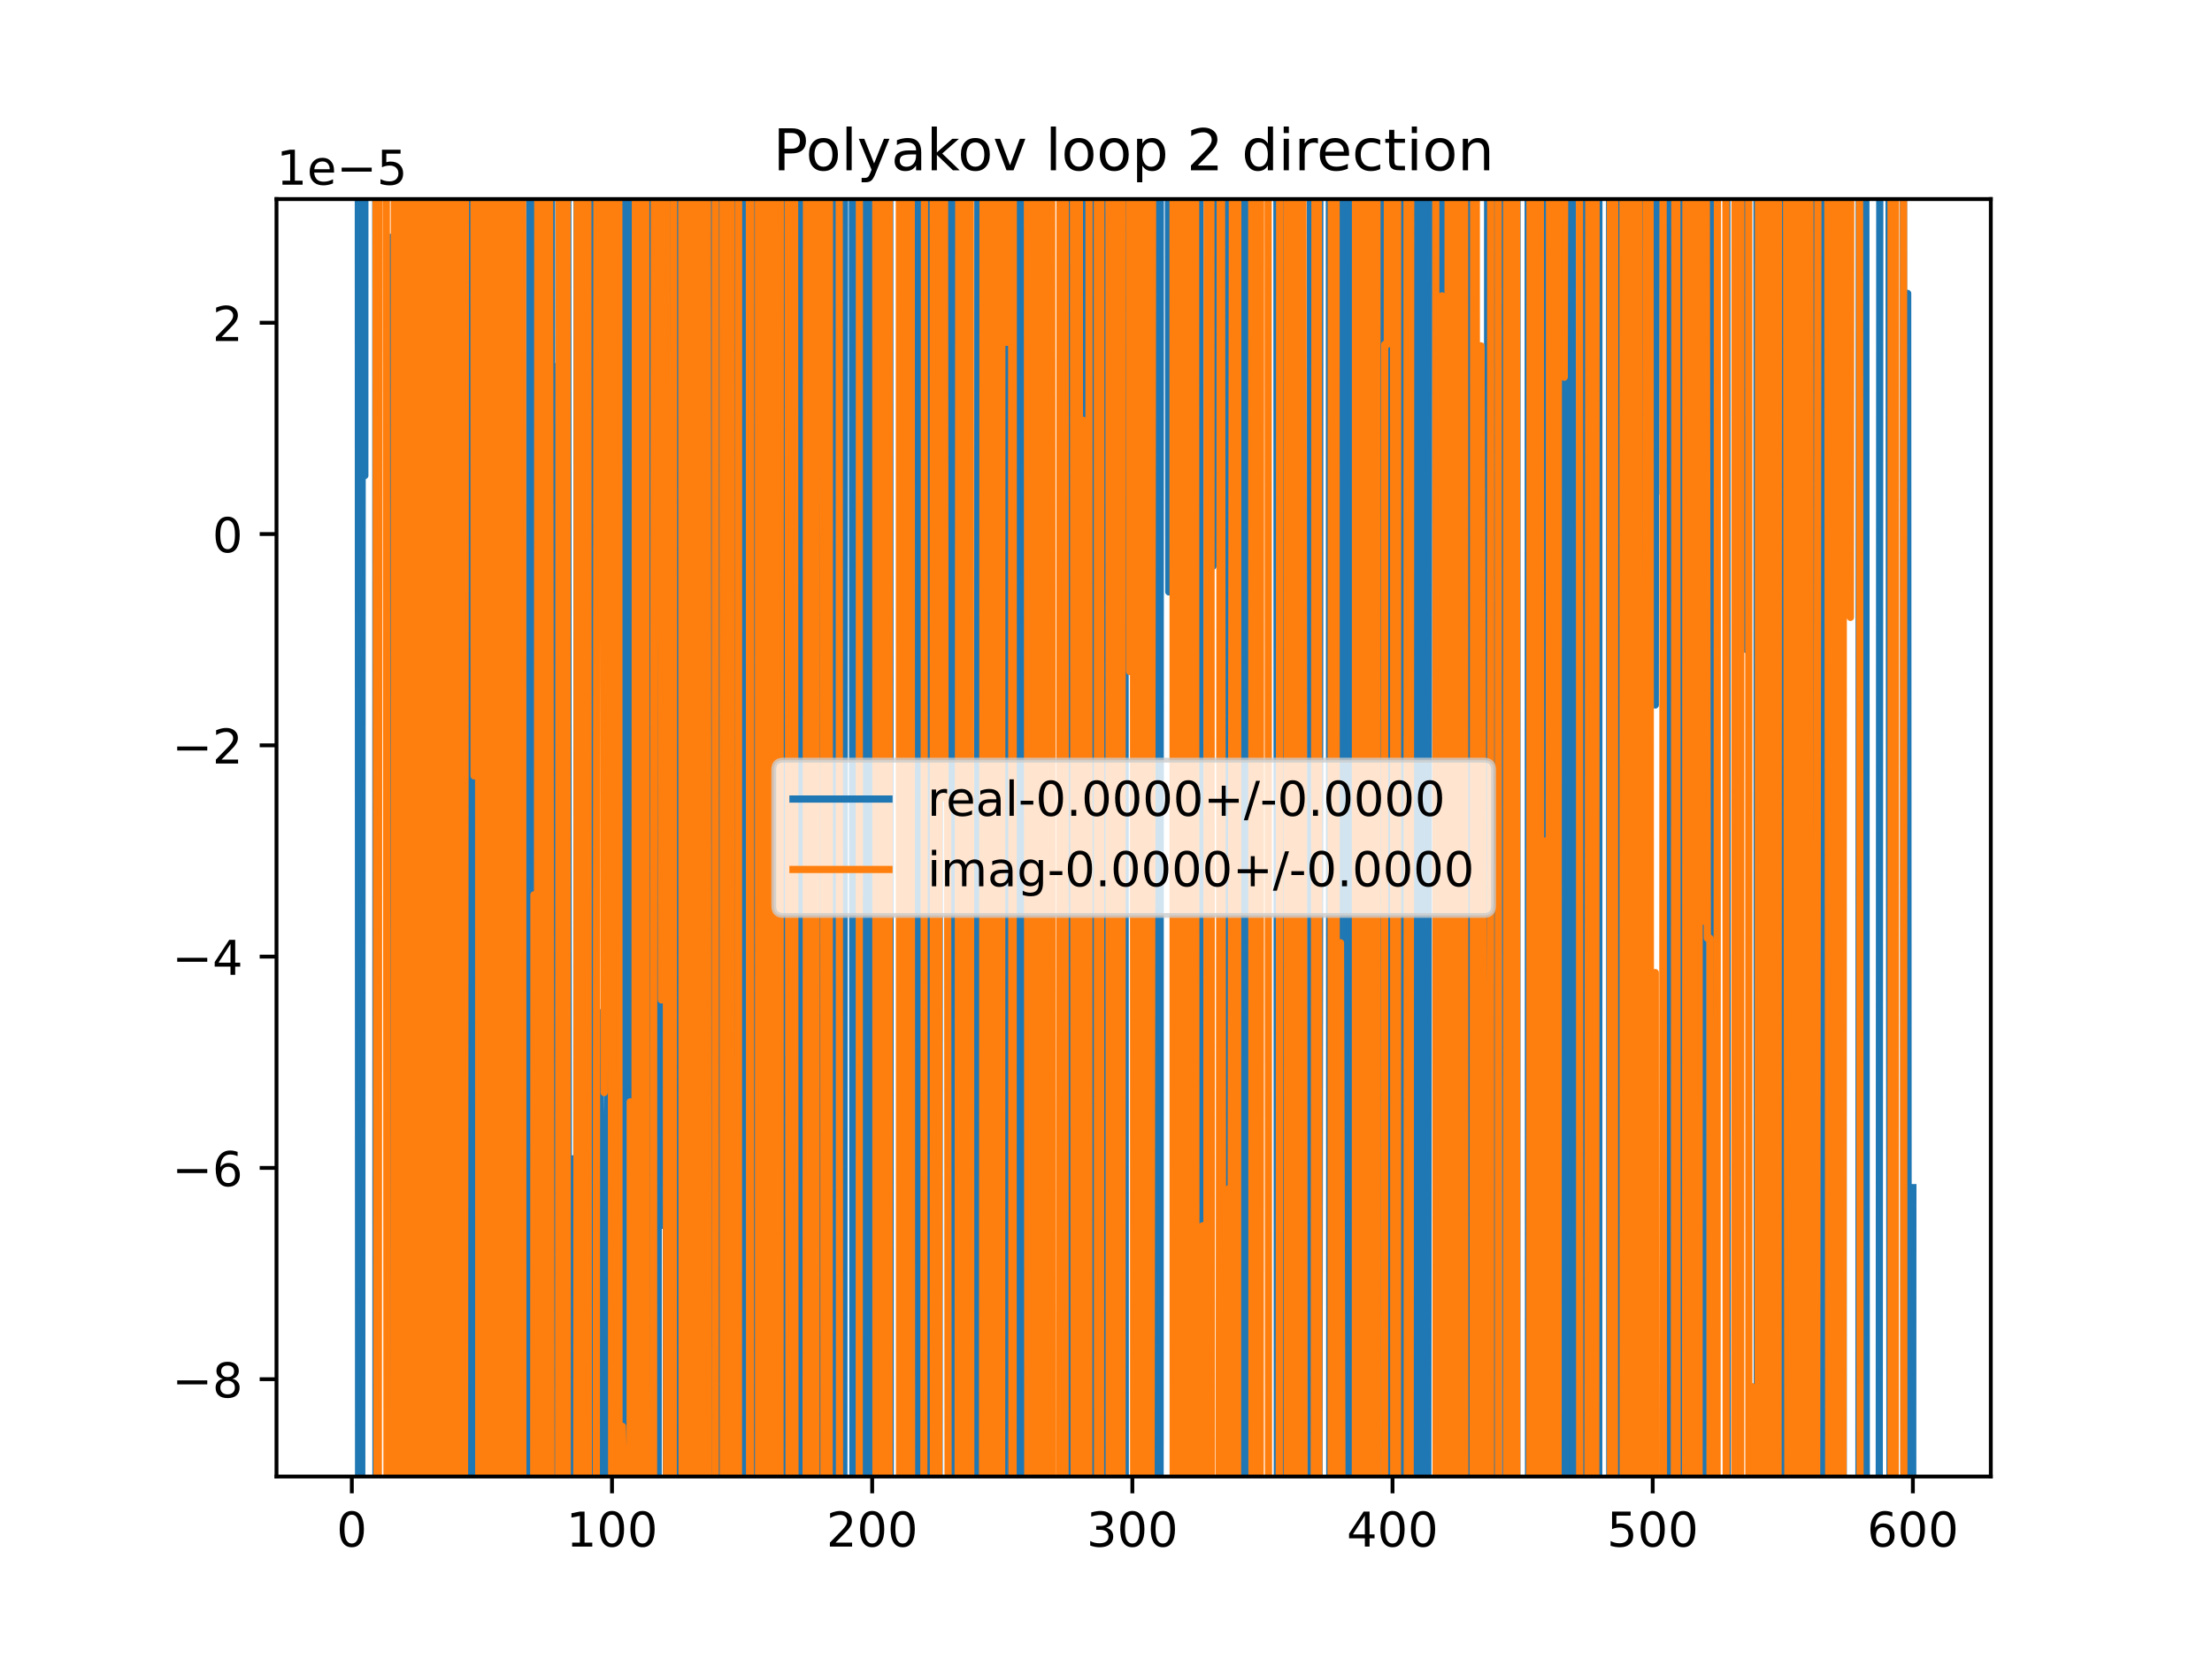 <?xml version="1.0" encoding="utf-8" standalone="no"?>
<!DOCTYPE svg PUBLIC "-//W3C//DTD SVG 1.1//EN"
  "http://www.w3.org/Graphics/SVG/1.1/DTD/svg11.dtd">
<!-- Created with matplotlib (https://matplotlib.org/) -->
<svg height="345.6pt" version="1.1" viewBox="0 0 460.8 345.6" width="460.8pt" xmlns="http://www.w3.org/2000/svg" xmlns:xlink="http://www.w3.org/1999/xlink">
 <defs>
  <style type="text/css">
*{stroke-linecap:butt;stroke-linejoin:round;}
  </style>
 </defs>
 <g id="figure_1">
  <g id="patch_1">
   <path d="M 0 345.6 
L 460.8 345.6 
L 460.8 0 
L 0 0 
z
" style="fill:#ffffff;"/>
  </g>
  <g id="axes_1">
   <g id="patch_2">
    <path d="M 57.6 307.584 
L 414.72 307.584 
L 414.72 41.472 
L 57.6 41.472 
z
" style="fill:#ffffff;"/>
   </g>
   <g id="matplotlib.axis_1">
    <g id="xtick_1">
     <g id="line2d_1">
      <defs>
       <path d="M 0 0 
L 0 3.5 
" id="m02cf23824d" style="stroke:#000000;stroke-width:0.8;"/>
      </defs>
      <g>
       <use style="stroke:#000000;stroke-width:0.8;" x="73.291" xlink:href="#m02cf23824d" y="307.584"/>
      </g>
     </g>
     <g id="text_1">
      <!-- 0 -->
      <defs>
       <path d="M 31.781 66.406 
Q 24.172 66.406 20.328 58.906 
Q 16.5 51.422 16.5 36.375 
Q 16.5 21.391 20.328 13.891 
Q 24.172 6.391 31.781 6.391 
Q 39.453 6.391 43.281 13.891 
Q 47.125 21.391 47.125 36.375 
Q 47.125 51.422 43.281 58.906 
Q 39.453 66.406 31.781 66.406 
z
M 31.781 74.219 
Q 44.047 74.219 50.516 64.516 
Q 56.984 54.828 56.984 36.375 
Q 56.984 17.969 50.516 8.266 
Q 44.047 -1.422 31.781 -1.422 
Q 19.531 -1.422 13.062 8.266 
Q 6.594 17.969 6.594 36.375 
Q 6.594 54.828 13.062 64.516 
Q 19.531 74.219 31.781 74.219 
z
" id="DejaVuSans-48"/>
      </defs>
      <g transform="translate(70.109 322.182)scale(0.1 -0.1)">
       <use xlink:href="#DejaVuSans-48"/>
      </g>
     </g>
    </g>
    <g id="xtick_2">
     <g id="line2d_2">
      <g>
       <use style="stroke:#000000;stroke-width:0.8;" x="127.49" xlink:href="#m02cf23824d" y="307.584"/>
      </g>
     </g>
     <g id="text_2">
      <!-- 100 -->
      <defs>
       <path d="M 12.406 8.297 
L 28.516 8.297 
L 28.516 63.922 
L 10.984 60.406 
L 10.984 69.391 
L 28.422 72.906 
L 38.281 72.906 
L 38.281 8.297 
L 54.391 8.297 
L 54.391 0 
L 12.406 0 
z
" id="DejaVuSans-49"/>
      </defs>
      <g transform="translate(117.946 322.182)scale(0.1 -0.1)">
       <use xlink:href="#DejaVuSans-49"/>
       <use x="63.623" xlink:href="#DejaVuSans-48"/>
       <use x="127.246" xlink:href="#DejaVuSans-48"/>
      </g>
     </g>
    </g>
    <g id="xtick_3">
     <g id="line2d_3">
      <g>
       <use style="stroke:#000000;stroke-width:0.8;" x="181.69" xlink:href="#m02cf23824d" y="307.584"/>
      </g>
     </g>
     <g id="text_3">
      <!-- 200 -->
      <defs>
       <path d="M 19.188 8.297 
L 53.609 8.297 
L 53.609 0 
L 7.328 0 
L 7.328 8.297 
Q 12.938 14.109 22.625 23.891 
Q 32.328 33.688 34.812 36.531 
Q 39.547 41.844 41.422 45.531 
Q 43.312 49.219 43.312 52.781 
Q 43.312 58.594 39.234 62.25 
Q 35.156 65.922 28.609 65.922 
Q 23.969 65.922 18.812 64.312 
Q 13.672 62.703 7.812 59.422 
L 7.812 69.391 
Q 13.766 71.781 18.938 73 
Q 24.125 74.219 28.422 74.219 
Q 39.75 74.219 46.484 68.547 
Q 53.219 62.891 53.219 53.422 
Q 53.219 48.922 51.531 44.891 
Q 49.859 40.875 45.406 35.406 
Q 44.188 33.984 37.641 27.219 
Q 31.109 20.453 19.188 8.297 
z
" id="DejaVuSans-50"/>
      </defs>
      <g transform="translate(172.146 322.182)scale(0.1 -0.1)">
       <use xlink:href="#DejaVuSans-50"/>
       <use x="63.623" xlink:href="#DejaVuSans-48"/>
       <use x="127.246" xlink:href="#DejaVuSans-48"/>
      </g>
     </g>
    </g>
    <g id="xtick_4">
     <g id="line2d_4">
      <g>
       <use style="stroke:#000000;stroke-width:0.8;" x="235.889" xlink:href="#m02cf23824d" y="307.584"/>
      </g>
     </g>
     <g id="text_4">
      <!-- 300 -->
      <defs>
       <path d="M 40.578 39.312 
Q 47.656 37.797 51.625 33 
Q 55.609 28.219 55.609 21.188 
Q 55.609 10.406 48.188 4.484 
Q 40.766 -1.422 27.094 -1.422 
Q 22.516 -1.422 17.656 -0.516 
Q 12.797 0.391 7.625 2.203 
L 7.625 11.719 
Q 11.719 9.328 16.594 8.109 
Q 21.484 6.891 26.812 6.891 
Q 36.078 6.891 40.938 10.547 
Q 45.797 14.203 45.797 21.188 
Q 45.797 27.641 41.281 31.266 
Q 36.766 34.906 28.719 34.906 
L 20.219 34.906 
L 20.219 43.016 
L 29.109 43.016 
Q 36.375 43.016 40.234 45.922 
Q 44.094 48.828 44.094 54.297 
Q 44.094 59.906 40.109 62.906 
Q 36.141 65.922 28.719 65.922 
Q 24.656 65.922 20.016 65.031 
Q 15.375 64.156 9.812 62.312 
L 9.812 71.094 
Q 15.438 72.656 20.344 73.438 
Q 25.25 74.219 29.594 74.219 
Q 40.828 74.219 47.359 69.109 
Q 53.906 64.016 53.906 55.328 
Q 53.906 49.266 50.438 45.094 
Q 46.969 40.922 40.578 39.312 
z
" id="DejaVuSans-51"/>
      </defs>
      <g transform="translate(226.345 322.182)scale(0.1 -0.1)">
       <use xlink:href="#DejaVuSans-51"/>
       <use x="63.623" xlink:href="#DejaVuSans-48"/>
       <use x="127.246" xlink:href="#DejaVuSans-48"/>
      </g>
     </g>
    </g>
    <g id="xtick_5">
     <g id="line2d_5">
      <g>
       <use style="stroke:#000000;stroke-width:0.8;" x="290.088" xlink:href="#m02cf23824d" y="307.584"/>
      </g>
     </g>
     <g id="text_5">
      <!-- 400 -->
      <defs>
       <path d="M 37.797 64.312 
L 12.891 25.391 
L 37.797 25.391 
z
M 35.203 72.906 
L 47.609 72.906 
L 47.609 25.391 
L 58.016 25.391 
L 58.016 17.188 
L 47.609 17.188 
L 47.609 0 
L 37.797 0 
L 37.797 17.188 
L 4.891 17.188 
L 4.891 26.703 
z
" id="DejaVuSans-52"/>
      </defs>
      <g transform="translate(280.545 322.182)scale(0.1 -0.1)">
       <use xlink:href="#DejaVuSans-52"/>
       <use x="63.623" xlink:href="#DejaVuSans-48"/>
       <use x="127.246" xlink:href="#DejaVuSans-48"/>
      </g>
     </g>
    </g>
    <g id="xtick_6">
     <g id="line2d_6">
      <g>
       <use style="stroke:#000000;stroke-width:0.8;" x="344.288" xlink:href="#m02cf23824d" y="307.584"/>
      </g>
     </g>
     <g id="text_6">
      <!-- 500 -->
      <defs>
       <path d="M 10.797 72.906 
L 49.516 72.906 
L 49.516 64.594 
L 19.828 64.594 
L 19.828 46.734 
Q 21.969 47.469 24.109 47.828 
Q 26.266 48.188 28.422 48.188 
Q 40.625 48.188 47.75 41.5 
Q 54.891 34.812 54.891 23.391 
Q 54.891 11.625 47.562 5.094 
Q 40.234 -1.422 26.906 -1.422 
Q 22.312 -1.422 17.547 -0.641 
Q 12.797 0.141 7.719 1.703 
L 7.719 11.625 
Q 12.109 9.234 16.797 8.062 
Q 21.484 6.891 26.703 6.891 
Q 35.156 6.891 40.078 11.328 
Q 45.016 15.766 45.016 23.391 
Q 45.016 31 40.078 35.438 
Q 35.156 39.891 26.703 39.891 
Q 22.75 39.891 18.812 39.016 
Q 14.891 38.141 10.797 36.281 
z
" id="DejaVuSans-53"/>
      </defs>
      <g transform="translate(334.744 322.182)scale(0.1 -0.1)">
       <use xlink:href="#DejaVuSans-53"/>
       <use x="63.623" xlink:href="#DejaVuSans-48"/>
       <use x="127.246" xlink:href="#DejaVuSans-48"/>
      </g>
     </g>
    </g>
    <g id="xtick_7">
     <g id="line2d_7">
      <g>
       <use style="stroke:#000000;stroke-width:0.8;" x="398.487" xlink:href="#m02cf23824d" y="307.584"/>
      </g>
     </g>
     <g id="text_7">
      <!-- 600 -->
      <defs>
       <path d="M 33.016 40.375 
Q 26.375 40.375 22.484 35.828 
Q 18.609 31.297 18.609 23.391 
Q 18.609 15.531 22.484 10.953 
Q 26.375 6.391 33.016 6.391 
Q 39.656 6.391 43.531 10.953 
Q 47.406 15.531 47.406 23.391 
Q 47.406 31.297 43.531 35.828 
Q 39.656 40.375 33.016 40.375 
z
M 52.594 71.297 
L 52.594 62.312 
Q 48.875 64.062 45.094 64.984 
Q 41.312 65.922 37.594 65.922 
Q 27.828 65.922 22.672 59.328 
Q 17.531 52.734 16.797 39.406 
Q 19.672 43.656 24.016 45.922 
Q 28.375 48.188 33.594 48.188 
Q 44.578 48.188 50.953 41.516 
Q 57.328 34.859 57.328 23.391 
Q 57.328 12.156 50.688 5.359 
Q 44.047 -1.422 33.016 -1.422 
Q 20.359 -1.422 13.672 8.266 
Q 6.984 17.969 6.984 36.375 
Q 6.984 53.656 15.188 63.938 
Q 23.391 74.219 37.203 74.219 
Q 40.922 74.219 44.703 73.484 
Q 48.484 72.75 52.594 71.297 
z
" id="DejaVuSans-54"/>
      </defs>
      <g transform="translate(388.944 322.182)scale(0.1 -0.1)">
       <use xlink:href="#DejaVuSans-54"/>
       <use x="63.623" xlink:href="#DejaVuSans-48"/>
       <use x="127.246" xlink:href="#DejaVuSans-48"/>
      </g>
     </g>
    </g>
   </g>
   <g id="matplotlib.axis_2">
    <g id="ytick_1">
     <g id="line2d_8">
      <defs>
       <path d="M 0 0 
L -3.5 0 
" id="m14f41c51ac" style="stroke:#000000;stroke-width:0.8;"/>
      </defs>
      <g>
       <use style="stroke:#000000;stroke-width:0.8;" x="57.6" xlink:href="#m14f41c51ac" y="287.308"/>
      </g>
     </g>
     <g id="text_8">
      <!-- −8 -->
      <defs>
       <path d="M 10.594 35.5 
L 73.188 35.5 
L 73.188 27.203 
L 10.594 27.203 
z
" id="DejaVuSans-8722"/>
       <path d="M 31.781 34.625 
Q 24.75 34.625 20.719 30.859 
Q 16.703 27.094 16.703 20.516 
Q 16.703 13.922 20.719 10.156 
Q 24.75 6.391 31.781 6.391 
Q 38.812 6.391 42.859 10.172 
Q 46.922 13.969 46.922 20.516 
Q 46.922 27.094 42.891 30.859 
Q 38.875 34.625 31.781 34.625 
z
M 21.922 38.812 
Q 15.578 40.375 12.031 44.719 
Q 8.5 49.078 8.5 55.328 
Q 8.5 64.062 14.719 69.141 
Q 20.953 74.219 31.781 74.219 
Q 42.672 74.219 48.875 69.141 
Q 55.078 64.062 55.078 55.328 
Q 55.078 49.078 51.531 44.719 
Q 48 40.375 41.703 38.812 
Q 48.828 37.156 52.797 32.312 
Q 56.781 27.484 56.781 20.516 
Q 56.781 9.906 50.312 4.234 
Q 43.844 -1.422 31.781 -1.422 
Q 19.734 -1.422 13.25 4.234 
Q 6.781 9.906 6.781 20.516 
Q 6.781 27.484 10.781 32.312 
Q 14.797 37.156 21.922 38.812 
z
M 18.312 54.391 
Q 18.312 48.734 21.844 45.562 
Q 25.391 42.391 31.781 42.391 
Q 38.141 42.391 41.719 45.562 
Q 45.312 48.734 45.312 54.391 
Q 45.312 60.062 41.719 63.234 
Q 38.141 66.406 31.781 66.406 
Q 25.391 66.406 21.844 63.234 
Q 18.312 60.062 18.312 54.391 
z
" id="DejaVuSans-56"/>
      </defs>
      <g transform="translate(35.858 291.107)scale(0.1 -0.1)">
       <use xlink:href="#DejaVuSans-8722"/>
       <use x="83.789" xlink:href="#DejaVuSans-56"/>
      </g>
     </g>
    </g>
    <g id="ytick_2">
     <g id="line2d_9">
      <g>
       <use style="stroke:#000000;stroke-width:0.8;" x="57.6" xlink:href="#m14f41c51ac" y="243.293"/>
      </g>
     </g>
     <g id="text_9">
      <!-- −6 -->
      <g transform="translate(35.858 247.092)scale(0.1 -0.1)">
       <use xlink:href="#DejaVuSans-8722"/>
       <use x="83.789" xlink:href="#DejaVuSans-54"/>
      </g>
     </g>
    </g>
    <g id="ytick_3">
     <g id="line2d_10">
      <g>
       <use style="stroke:#000000;stroke-width:0.8;" x="57.6" xlink:href="#m14f41c51ac" y="199.278"/>
      </g>
     </g>
     <g id="text_10">
      <!-- −4 -->
      <g transform="translate(35.858 203.077)scale(0.1 -0.1)">
       <use xlink:href="#DejaVuSans-8722"/>
       <use x="83.789" xlink:href="#DejaVuSans-52"/>
      </g>
     </g>
    </g>
    <g id="ytick_4">
     <g id="line2d_11">
      <g>
       <use style="stroke:#000000;stroke-width:0.8;" x="57.6" xlink:href="#m14f41c51ac" y="155.263"/>
      </g>
     </g>
     <g id="text_11">
      <!-- −2 -->
      <g transform="translate(35.858 159.062)scale(0.1 -0.1)">
       <use xlink:href="#DejaVuSans-8722"/>
       <use x="83.789" xlink:href="#DejaVuSans-50"/>
      </g>
     </g>
    </g>
    <g id="ytick_5">
     <g id="line2d_12">
      <g>
       <use style="stroke:#000000;stroke-width:0.8;" x="57.6" xlink:href="#m14f41c51ac" y="111.248"/>
      </g>
     </g>
     <g id="text_12">
      <!-- 0 -->
      <g transform="translate(44.237 115.047)scale(0.1 -0.1)">
       <use xlink:href="#DejaVuSans-48"/>
      </g>
     </g>
    </g>
    <g id="ytick_6">
     <g id="line2d_13">
      <g>
       <use style="stroke:#000000;stroke-width:0.8;" x="57.6" xlink:href="#m14f41c51ac" y="67.233"/>
      </g>
     </g>
     <g id="text_13">
      <!-- 2 -->
      <g transform="translate(44.237 71.032)scale(0.1 -0.1)">
       <use xlink:href="#DejaVuSans-50"/>
      </g>
     </g>
    </g>
    <g id="text_14">
     <!-- 1e−5 -->
     <defs>
      <path d="M 56.203 29.594 
L 56.203 25.203 
L 14.891 25.203 
Q 15.484 15.922 20.484 11.062 
Q 25.484 6.203 34.422 6.203 
Q 39.594 6.203 44.453 7.469 
Q 49.312 8.734 54.109 11.281 
L 54.109 2.781 
Q 49.266 0.734 44.188 -0.344 
Q 39.109 -1.422 33.891 -1.422 
Q 20.797 -1.422 13.156 6.188 
Q 5.516 13.812 5.516 26.812 
Q 5.516 40.234 12.766 48.109 
Q 20.016 56 32.328 56 
Q 43.359 56 49.781 48.891 
Q 56.203 41.797 56.203 29.594 
z
M 47.219 32.234 
Q 47.125 39.594 43.094 43.984 
Q 39.062 48.391 32.422 48.391 
Q 24.906 48.391 20.391 44.141 
Q 15.875 39.891 15.188 32.172 
z
" id="DejaVuSans-101"/>
     </defs>
     <g transform="translate(57.6 38.472)scale(0.1 -0.1)">
      <use xlink:href="#DejaVuSans-49"/>
      <use x="63.623" xlink:href="#DejaVuSans-101"/>
      <use x="125.146" xlink:href="#DejaVuSans-8722"/>
      <use x="208.936" xlink:href="#DejaVuSans-53"/>
     </g>
    </g>
   </g>
   <g id="line2d_14">
    <path clip-path="url(#pdd83cf53e9)" d="M 74.639 -1 
L 74.705 346.6 
M 75.347 346.6 
L 75.459 55.805 
L 76.001 99.076 
L 76.014 -1 
M 78.277 -1 
L 78.325 346.6 
M 81.284 346.6 
L 81.421 49.431 
L 81.529 346.6 
M 82.201 346.6 
L 82.271 -1 
M 82.989 -1 
L 83.047 138.016 
L 83.162 -1 
M 84.577 -1 
L 84.656 346.6 
M 88.209 346.6 
L 88.265 -1 
M 88.692 -1 
L 88.754 346.6 
M 89.143 346.6 
L 89.176 -1 
M 91.551 -1 
L 91.686 346.6 
M 92.35 346.6 
L 92.395 -1 
M 93.573 -1 
L 93.863 346.6 
M 93.9 346.6 
L 94.063 -1 
M 95.639 -1 
L 95.694 346.6 
M 96.5 346.6 
L 96.568 -1 
M 96.678 -1 
L 96.87 346.6 
M 97.285 346.6 
L 97.39 -1 
M 97.993 -1 
L 98.105 346.6 
M 98.314 346.6 
L 98.402 -1 
M 99.604 -1 
L 99.751 346.6 
M 99.89 346.6 
L 99.953 -1 
M 101.533 -1 
L 101.615 346.6 
M 102.755 346.6 
L 102.853 -1 
M 103.224 -1 
L 103.272 346.6 
M 105.593 346.6 
L 105.833 -1 
M 106.77 -1 
L 106.846 346.6 
M 110.188 346.6 
L 110.341 -1 
M 111.465 -1 
L 111.526 346.6 
M 113.876 346.6 
L 113.985 -1 
M 114.826 -1 
L 114.964 346.6 
M 115.22 346.6 
L 115.566 76.375 
L 115.654 346.6 
M 116.386 346.6 
L 116.456 -1 
M 116.84 -1 
L 116.907 346.6 
M 118.205 346.6 
L 118.276 37.441 
L 118.421 346.6 
M 119.3 346.6 
L 119.36 241.406 
L 119.437 346.6 
M 120.122 346.6 
L 120.242 -1 
M 120.771 -1 
L 120.966 346.6 
M 120.992 346.6 
L 121.045 -1 
M 122.444 -1 
L 122.502 346.6 
M 122.832 346.6 
L 122.949 -1 
M 123.257 -1 
L 123.316 346.6 
M 124.613 346.6 
L 124.78 210.922 
L 125.322 256.5 
L 125.371 346.6 
M 126.504 346.6 
L 126.591 -1 
M 127.362 -1 
L 127.462 346.6 
M 127.529 346.6 
L 127.668 -1 
M 128.363 -1 
L 128.489 346.6 
M 129.307 346.6 
L 129.395 -1 
M 130.091 -1 
L 130.316 346.6 
M 130.883 346.6 
L 131.038 -1 
M 131.672 -1 
L 131.882 346.6 
M 132.662 346.6 
L 132.755 -1 
M 135.725 -1 
L 135.784 346.6 
M 137.1 346.6 
L 137.183 -1 
M 137.521 -1 
L 137.788 255.274 
L 137.83 -1 
M 138.764 -1 
L 138.814 346.6 
M 139.006 346.6 
L 139.119 -1 
M 139.669 -1 
L 139.766 346.6 
M 141.202 346.6 
L 141.257 -1 
M 141.908 -1 
L 141.964 346.6 
M 142.772 346.6 
L 142.838 -1 
M 143.528 -1 
L 143.586 346.6 
M 143.94 346.6 
L 144.006 -1 
M 144.594 -1 
L 144.664 346.6 
M 144.952 346.6 
L 145.001 -1 
M 145.863 -1 
L 145.918 303.468 
L 146.138 -1 
M 147.186 -1 
L 147.23 346.6 
M 147.969 346.6 
L 148.029 -1 
M 148.694 -1 
L 148.803 346.6 
M 150.158 346.6 
L 150.223 -1 
M 151.498 -1 
L 151.543 346.6 
M 152.193 346.6 
L 152.236 -1 
M 152.984 -1 
L 153.339 346.6 
M 154.904 346.6 
L 154.941 -1 
M 155.543 -1 
L 155.623 346.6 
M 156.792 346.6 
L 156.928 -1 
M 158.026 -1 
L 158.242 346.6 
M 160.508 346.6 
L 160.584 -1 
M 162.314 -1 
L 162.386 346.6 
M 163.057 346.6 
L 163.13 -1 
M 163.374 -1 
L 163.437 346.6 
M 164.657 346.6 
L 164.71 -1 
M 166.197 -1 
L 166.248 346.6 
M 166.878 346.6 
L 166.949 -1 
M 168.267 -1 
L 168.357 346.6 
M 168.788 346.6 
L 168.817 -1 
M 170.259 -1 
L 170.326 346.6 
M 171.057 346.6 
L 171.097 -1 
M 171.667 -1 
L 171.705 346.6 
M 172.646 346.6 
L 172.674 -1 
M 173.81 -1 
L 174.119 346.6 
M 175.769 346.6 
L 175.959 -1 
M 177.547 -1 
L 177.693 346.6 
M 178.599 346.6 
L 178.716 -1 
M 179.702 -1 
L 179.747 346.6 
M 180.69 346.6 
L 180.774 -1 
M 181.567 -1 
L 181.661 346.6 
M 181.778 346.6 
L 182.07 -1 
M 183.043 -1 
L 183.075 346.6 
M 184.141 346.6 
L 184.261 -1 
M 185.331 -1 
L 185.472 346.6 
M 185.726 346.6 
L 186.026 311.565 
L 186.085 346.6 
M 187.843 346.6 
L 188.014 -1 
M 188.362 -1 
L 188.522 346.6 
M 189.148 346.6 
L 189.277 201.478 
L 189.311 -1 
M 190.328 -1 
L 190.449 346.6 
M 191.725 346.6 
L 191.854 -1 
M 192.988 -1 
L 193.071 219.927 
L 193.113 -1 
M 193.874 -1 
L 193.908 346.6 
M 195.623 346.6 
L 195.697 -1 
M 198.114 -1 
L 198.27 346.6 
M 198.549 346.6 
L 198.589 -1 
M 199.993 -1 
L 200.054 346.6 
M 200.195 346.6 
L 200.27 -1 
M 200.904 -1 
L 200.952 346.6 
M 201.658 346.6 
L 201.743 0.32 
L 202 346.6 
M 203.649 346.6 
L 203.709 -1 
M 204.51 -1 
L 204.579 346.6 
M 205.328 346.6 
L 205.384 -1 
M 206.286 -1 
L 206.318 346.6 
M 207.007 346.6 
L 207.047 -1 
M 207.547 -1 
L 207.678 346.6 
M 209.129 346.6 
L 209.175 -1 
M 210.426 -1 
L 210.676 346.6 
M 211.015 346.6 
L 211.067 -1 
M 212.416 -1 
L 212.478 346.6 
M 212.708 346.6 
L 212.781 -1 
M 213.387 -1 
L 213.443 346.6 
M 213.836 346.6 
L 213.878 -1 
M 217.312 -1 
L 217.397 346.6 
M 217.666 346.6 
L 217.94 -1 
M 218.016 -1 
L 218.071 346.6 
M 220.84 346.6 
L 220.882 -1 
M 221.843 -1 
L 221.891 346.6 
M 222.817 346.6 
L 222.868 -1 
M 223.578 -1 
L 223.631 346.6 
M 224.372 346.6 
L 224.436 -1 
M 224.618 -1 
L 224.718 346.6 
M 226.182 346.6 
L 226.264 -1 
M 227.356 -1 
L 227.408 346.6 
M 228.407 346.6 
L 228.83 -1 
M 229.771 -1 
L 229.816 346.6 
M 230.856 346.6 
L 230.927 -1 
M 232.637 -1 
L 232.896 346.6 
M 234.066 346.6 
L 234.159 -1 
M 234.347 -1 
L 234.422 346.6 
M 236.89 346.6 
L 236.943 -1 
M 236.998 -1 
L 237.043 346.6 
M 238.025 346.6 
L 238.112 -1 
M 238.82 -1 
L 238.892 346.6 
M 239.722 346.6 
L 239.878 -1 
M 240.902 -1 
L 240.956 346.6 
M 241.667 346.6 
L 241.722 -1 
M 243.36 -1 
L 243.477 123.304 
L 243.767 -1 
M 245.627 -1 
L 245.645 59.777 
L 245.892 346.6 
M 246.452 346.6 
L 246.722 -1 
M 247.455 -1 
L 247.623 346.6 
M 247.934 346.6 
L 248.042 -1 
M 249.111 -1 
L 249.248 346.6 
M 249.731 346.6 
L 249.941 -1 
M 249.996 -1 
L 250.073 346.6 
M 251.815 346.6 
L 251.944 -1 
M 252.595 -1 
L 252.691 117.941 
L 252.803 -1 
M 254.554 -1 
L 254.631 346.6 
M 255.199 346.6 
L 255.313 -1 
M 257.076 -1 
L 257.174 346.6 
M 258.023 346.6 
L 258.111 77.555 
L 258.304 346.6 
M 258.738 346.6 
L 258.799 -1 
M 259.427 -1 
L 259.463 346.6 
M 260.809 346.6 
L 260.987 -1 
M 265.148 -1 
L 265.157 26.595 
L 265.173 -1 
M 265.991 -1 
L 266.103 346.6 
M 267.064 346.6 
L 267.115 -1 
M 267.943 -1 
L 268.027 346.6 
M 269.433 346.6 
L 269.493 131.496 
L 269.639 346.6 
M 270.2 346.6 
L 270.298 -1 
M 272.988 -1 
L 273.041 346.6 
M 273.633 346.6 
L 273.708 -1 
M 274.068 -1 
L 274.216 346.6 
M 274.737 346.6 
L 274.913 173.987 
L 274.945 -1 
M 276.919 -1 
L 277.03 346.6 
M 277.109 346.6 
L 277.173 -1 
M 278.17 -1 
L 278.381 346.6 
M 279.702 346.6 
L 279.786 -1 
M 279.796 -1 
L 279.889 346.6 
M 280.626 346.6 
L 280.687 -1 
M 281.522 -1 
L 281.561 346.6 
M 284.231 346.6 
L 284.328 -1 
M 285.034 -1 
L 285.138 346.6 
M 285.376 346.6 
L 285.614 -1 
M 288.254 -1 
L 288.343 346.6 
M 289.096 346.6 
L 289.164 -1 
M 290.308 -1 
L 290.403 346.6 
M 290.771 346.6 
L 290.831 -1 
M 291.378 -1 
L 291.414 346.6 
M 292.233 346.6 
L 292.256 214.22 
L 292.416 -1 
M 292.911 -1 
L 292.986 346.6 
M 294.401 346.6 
L 294.498 -1 
M 295.198 -1 
L 295.257 346.6 
M 295.896 346.6 
L 295.986 -1 
M 296.687 -1 
L 296.926 346.6 
M 297.414 346.6 
L 297.696 -1 
M 299.659 -1 
L 299.704 346.6 
M 300.223 346.6 
L 300.345 -1 
M 300.479 -1 
L 300.75 346.6 
M 304.872 346.6 
L 304.923 -1 
M 305.576 -1 
L 305.622 346.6 
M 309.844 346.6 
L 309.906 -1 
M 310.426 -1 
L 310.5 346.6 
M 310.992 346.6 
L 311.116 -1 
M 311.31 -1 
L 311.405 346.6 
M 312.028 346.6 
L 312.096 -1 
M 313.55 -1 
L 313.6 346.6 
M 314.375 346.6 
L 314.441 -1 
M 314.507 -1 
L 314.558 346.6 
M 315.965 346.6 
L 316.024 -1 
M 318.334 -1 
L 318.435 346.6 
M 320.671 346.6 
L 320.737 -1 
M 321.756 -1 
L 321.91 346.6 
M 322.129 346.6 
L 322.191 -1 
M 322.945 -1 
L 322.996 346.6 
M 323.39 346.6 
L 323.468 -1 
M 324.644 -1 
L 324.708 346.6 
M 324.882 346.6 
L 324.984 -1 
M 325.493 -1 
L 325.546 346.6 
M 326.258 346.6 
L 326.325 -1 
M 326.459 -1 
L 326.51 346.6 
M 327.419 346.6 
L 327.474 -1 
M 327.567 -1 
L 327.947 346.6 
M 329.185 346.6 
L 329.283 -1 
M 329.896 -1 
L 329.96 346.6 
M 330.705 346.6 
L 330.902 -1 
M 332.032 -1 
L 332.133 346.6 
M 333.045 346.6 
L 333.081 -1 
M 335.307 -1 
L 335.352 346.6 
M 336.194 346.6 
L 336.328 -1 
M 336.953 -1 
L 337.044 346.6 
M 337.518 346.6 
L 337.645 -1 
M 337.939 -1 
L 338.081 346.6 
M 338.691 346.6 
L 338.897 -1 
M 340.763 -1 
L 340.875 346.6 
M 342.056 346.6 
L 342.12 2.141 
L 342.337 346.6 
M 343.331 346.6 
L 343.38 -1 
M 344.646 -1 
L 344.83 146.865 
L 344.963 -1 
M 346.422 -1 
L 346.456 102.866 
L 346.504 -1 
M 347.201 -1 
L 347.268 346.6 
M 348.316 346.6 
L 348.374 -1 
M 350.111 -1 
L 350.159 346.6 
M 350.79 346.6 
L 350.792 344.328 
L 350.812 346.6 
M 351.354 346.6 
L 351.476 -1 
M 352.791 -1 
L 352.878 346.6 
M 353.254 346.6 
L 353.502 72.431 
L 353.781 346.6 
M 354.13 346.6 
L 354.247 -1 
M 354.754 -1 
L 354.812 346.6 
M 356.496 346.6 
L 356.583 -1 
M 359.709 -1 
L 359.826 346.6 
M 361.516 346.6 
L 361.632 202.635 
L 361.668 346.6 
M 362.429 346.6 
L 362.474 -1 
M 363.449 -1 
L 363.8 135.316 
L 363.852 -1 
M 366.005 -1 
L 366.089 346.6 
M 366.919 346.6 
L 367.002 -1 
M 367.849 -1 
L 367.894 346.6 
M 368.841 346.6 
L 368.896 -1 
M 370.447 -1 
L 370.517 346.6 
M 371.781 346.6 
L 371.855 -1 
M 372.057 -1 
L 372.184 346.6 
M 372.642 346.6 
L 372.718 -1 
M 373.852 -1 
L 373.89 346.6 
M 377.405 346.6 
L 377.471 -1 
M 379.738 -1 
L 379.793 346.6 
M 382.357 346.6 
L 382.403 -1 
M 383.883 -1 
L 383.994 346.6 
M 387.243 346.6 
L 387.328 -1 
M 388.681 -1 
L 388.794 346.6 
M 391.468 346.6 
L 391.607 -1 
M 393.499 -1 
L 393.749 346.6 
M 394.618 346.6 
L 394.693 295.2 
L 394.735 -1 
M 396.513 -1 
L 396.639 346.6 
M 397.231 346.6 
L 397.403 61.124 
L 397.532 346.6 
M 398.434 346.6 
L 398.487 247.404 
L 398.487 247.404 
" style="fill:none;stroke:#1f77b4;stroke-linecap:square;stroke-width:1.5;"/>
   </g>
   <g id="line2d_15">
    <path clip-path="url(#pdd83cf53e9)" d="M 78.305 -1 
L 78.568 346.6 
M 78.794 346.6 
L 78.948 -1 
M 80.458 -1 
L 80.641 346.6 
M 82.114 346.6 
L 82.145 -1 
M 83.402 -1 
L 83.445 346.6 
M 84.312 346.6 
L 84.377 -1 
M 85.122 -1 
L 85.215 326.341 
L 85.271 -1 
M 86.249 -1 
L 86.377 346.6 
M 87.049 346.6 
L 87.25 -1 
M 87.652 -1 
L 87.969 346.6 
M 88.881 346.6 
L 88.99 -1 
M 89.827 -1 
L 89.867 346.6 
M 90.816 346.6 
L 90.869 -1 
M 91.387 -1 
L 91.423 346.6 
M 92.186 346.6 
L 92.244 -1 
M 92.295 -1 
L 92.418 346.6 
M 93.222 346.6 
L 93.345 29.238 
L 93.862 346.6 
M 93.893 346.6 
L 94.037 -1 
M 94.759 -1 
L 94.881 346.6 
M 95.009 346.6 
L 95.061 -1 
M 96.096 -1 
L 96.407 346.6 
M 96.743 346.6 
L 96.983 -1 
M 98.743 -1 
L 98.764 161.631 
L 98.802 -1 
M 99.681 -1 
L 99.741 346.6 
M 100.763 346.6 
L 100.864 -1 
M 100.972 -1 
L 101.031 346.6 
M 101.756 346.6 
L 101.794 -1 
M 102.316 -1 
L 102.367 346.6 
M 103.431 346.6 
L 103.465 -1 
M 104.086 -1 
L 104.17 346.6 
M 104.865 346.6 
L 104.979 -1 
M 105.455 -1 
L 105.528 346.6 
M 106.086 346.6 
L 106.158 -1 
M 106.522 -1 
L 106.585 346.6 
M 107.175 346.6 
L 107.231 -1 
M 107.825 -1 
L 107.931 346.6 
M 108.015 346.6 
L 108.098 -1 
M 108.854 -1 
L 108.92 346.6 
M 111.171 346.6 
L 111.23 186.411 
L 111.391 346.6 
M 111.914 346.6 
L 112.044 -1 
M 113.153 -1 
L 113.346 346.6 
M 113.639 346.6 
L 114.482 36.693 
L 114.817 346.6 
M 116.361 346.6 
L 116.463 -1 
M 116.878 -1 
L 117.002 346.6 
M 117.291 346.6 
L 117.356 -1 
M 118.112 -1 
L 118.176 346.6 
M 118.81 346.6 
L 118.818 338.259 
L 118.821 346.6 
M 120.153 346.6 
L 120.27 -1 
M 120.524 -1 
L 120.578 346.6 
M 121.759 346.6 
L 121.834 -1 
M 122.454 -1 
L 122.575 346.6 
M 124.209 346.6 
L 124.37 -1 
M 125.731 -1 
L 125.864 227.601 
L 126.406 -1 
M 127.292 -1 
L 127.439 346.6 
M 127.657 346.6 
L 128.05 -1 
M 128.907 -1 
L 128.959 346.6 
M 129.634 346.6 
L 129.658 297.132 
L 130.2 318.587 
L 130.206 346.6 
M 131.261 346.6 
L 131.284 229.53 
L 131.338 346.6 
M 132.246 346.6 
L 132.381 -1 
M 133.17 -1 
L 133.223 346.6 
M 133.696 346.6 
L 133.752 -1 
M 134.501 -1 
L 134.667 346.6 
M 136.142 346.6 
L 136.162 218.66 
L 136.333 -1 
M 137.651 -1 
L 137.788 208.298 
L 137.841 -1 
M 138.776 -1 
L 138.856 346.6 
M 140.235 346.6 
L 140.323 -1 
M 142.011 -1 
L 142.096 346.6 
M 142.15 346.6 
L 142.227 -1 
M 143.045 -1 
L 143.112 346.6 
M 143.513 346.6 
L 143.726 -1 
M 143.804 -1 
L 144.29 346.6 
M 144.842 346.6 
L 144.905 -1 
M 145.662 -1 
L 145.7 346.6 
M 146.143 346.6 
L 146.183 -1 
M 147.358 -1 
L 147.477 346.6 
M 148.986 346.6 
L 149.031 -1 
M 150.619 -1 
L 150.677 346.6 
M 151.45 346.6 
L 151.531 -1 
M 152.274 -1 
L 152.365 346.6 
M 153.831 346.6 
L 153.865 -1 
M 156.112 -1 
L 156.161 346.6 
M 156.315 346.6 
L 156.404 -1 
M 157.993 -1 
L 158.021 346.6 
M 158.727 346.6 
L 158.754 -1 
M 159.828 -1 
L 159.883 346.6 
M 160.717 346.6 
L 160.784 -1 
M 161.429 -1 
L 161.501 346.6 
M 162.486 346.6 
L 162.554 -1 
M 164.149 -1 
L 164.398 346.6 
M 165.165 346.6 
L 165.304 -1 
M 165.517 -1 
L 165.613 346.6 
M 167.919 346.6 
L 168.009 -1 
M 168.738 -1 
L 168.854 346.6 
M 169.947 346.6 
L 170.16 -1 
M 171.581 -1 
L 171.662 346.6 
M 172.722 346.6 
L 172.795 -1 
M 174.819 -1 
L 174.884 346.6 
M 178.99 346.6 
L 179.03 -1 
M 182.435 -1 
L 182.476 346.6 
M 183.061 346.6 
L 183.101 -1 
M 184.273 -1 
L 184.352 346.6 
M 185.21 346.6 
L 185.255 -1 
M 187.348 -1 
L 187.391 346.6 
M 187.898 346.6 
L 187.938 -1 
M 189.127 -1 
L 189.197 346.6 
M 189.56 346.6 
L 189.808 -1 
M 189.823 -1 
L 189.904 346.6 
M 192.437 346.6 
L 192.605 -1 
M 194.41 -1 
L 194.46 346.6 
M 195.551 346.6 
L 195.603 -1 
M 196.74 -1 
L 196.865 166.25 
L 197.407 166.25 
L 197.527 346.6 
M 199.58 346.6 
L 199.743 -1 
M 200.411 -1 
L 200.539 346.6 
M 200.777 346.6 
L 200.901 -1 
M 202.12 -1 
L 202.242 346.6 
M 204.666 346.6 
L 204.804 -1 
M 205.116 -1 
L 205.203 346.6 
M 205.882 346.6 
L 205.972 -1 
M 206.864 -1 
L 206.947 346.6 
M 207.275 346.6 
L 207.317 -1 
M 208.006 -1 
L 208.039 346.6 
M 208.649 346.6 
L 208.712 -1 
M 209.252 -1 
L 209.331 71.294 
L 209.873 71.294 
L 209.903 -1 
M 210.733 -1 
L 210.822 346.6 
M 211.037 346.6 
L 211.09 -1 
M 214.025 -1 
L 214.113 346.6 
M 215.046 346.6 
L 215.329 -1 
M 216.091 -1 
L 216.208 346.6 
M 216.585 346.6 
L 216.729 -1 
M 217.899 -1 
L 218.003 66.012 
L 218.085 346.6 
M 218.995 346.6 
L 219.087 22.443 
L 219.266 346.6 
M 220.769 346.6 
L 220.826 -1 
M 221.692 -1 
L 221.75 346.6 
M 221.855 346.6 
L 221.926 -1 
M 223.603 -1 
L 223.794 346.6 
M 224.053 346.6 
L 224.153 -1 
M 224.842 -1 
L 224.936 346.6 
M 225.384 346.6 
L 225.591 87.542 
L 225.943 346.6 
M 226.8 346.6 
L 226.87 -1 
M 228.599 -1 
L 228.64 346.6 
M 229.248 346.6 
L 229.331 -1 
M 231.016 -1 
L 231.071 346.6 
M 231.972 346.6 
L 232.02 -1 
M 232.204 -1 
L 232.273 346.6 
M 232.933 346.6 
L 232.989 -1 
M 233.56 -1 
L 233.673 346.6 
M 233.736 346.6 
L 233.772 -1 
M 235.313 -1 
L 235.347 139.886 
L 235.379 -1 
M 236.128 -1 
L 236.165 346.6 
M 236.776 346.6 
L 236.824 -1 
M 237.868 -1 
L 237.923 346.6 
M 238.348 346.6 
L 238.468 -1 
M 239.455 -1 
L 239.653 346.6 
M 239.745 346.6 
L 240.152 -1 
M 244.367 -1 
L 244.401 346.6 
M 244.814 346.6 
L 244.868 -1 
M 245.652 -1 
L 245.861 346.6 
M 246.291 346.6 
L 246.357 -1 
M 247.672 -1 
L 247.732 346.6 
M 248.697 346.6 
L 248.769 -1 
M 249.059 -1 
L 249.15 346.6 
M 250.495 346.6 
L 250.523 255.349 
L 250.559 346.6 
M 251.4 346.6 
L 251.492 -1 
M 252.232 -1 
L 252.397 346.6 
M 253.956 346.6 
L 254.224 -1 
M 254.43 -1 
L 254.756 346.6 
M 255.929 346.6 
L 255.943 247.652 
L 256.485 247.652 
L 256.777 -1 
M 257.087 -1 
L 257.184 346.6 
M 257.804 346.6 
L 257.863 -1 
M 259.175 -1 
L 259.195 32.8 
L 259.202 -1 
M 260.748 -1 
L 260.812 346.6 
M 260.837 346.6 
L 260.957 -1 
M 261.953 -1 
L 262.232 346.6 
M 262.517 346.6 
L 262.609 -1 
M 264.16 -1 
L 264.264 346.6 
M 266.487 346.6 
L 266.59 -1 
M 268.124 -1 
L 268.159 346.6 
M 268.719 346.6 
L 268.762 -1 
M 269.946 -1 
L 270.054 346.6 
M 270.972 346.6 
L 271.042 -1 
M 271.405 -1 
L 271.675 346.6 
M 273.76 346.6 
L 273.949 -1 
M 274.63 -1 
L 274.739 346.6 
M 277.279 346.6 
L 277.341 -1 
M 278.328 -1 
L 278.371 346.6 
M 279.22 346.6 
L 279.249 196.395 
L 279.657 346.6 
M 282.339 346.6 
L 282.38 -1 
M 282.773 -1 
L 282.867 346.6 
M 283.753 346.6 
L 283.843 -1 
M 284.785 -1 
L 284.912 346.6 
M 285.306 346.6 
L 285.347 -1 
M 286.151 -1 
L 286.192 346.6 
M 286.682 346.6 
L 286.834 -1 
M 286.838 -1 
L 286.914 346.6 
M 288.427 346.6 
L 288.462 71.751 
L 289.004 71.751 
L 289.034 -1 
M 290.309 -1 
L 290.343 346.6 
M 291.11 346.6 
L 291.165 -1 
M 293.103 -1 
L 293.166 346.6 
M 293.747 346.6 
L 293.891 -1 
M 299.09 -1 
L 299.177 346.6 
M 299.902 346.6 
L 300.386 61.637 
L 300.87 346.6 
M 301.491 346.6 
L 301.695 -1 
M 302.34 -1 
L 302.552 346.6 
M 302.555 346.6 
L 302.632 -1 
M 303.711 -1 
L 303.764 346.6 
M 304.44 346.6 
L 304.474 -1 
M 305.101 -1 
L 305.152 346.6 
M 306.873 346.6 
L 307.006 -1 
M 307.546 -1 
L 307.58 346.6 
M 308.481 346.6 
L 308.516 72.045 
L 309.058 219.097 
L 309.102 346.6 
M 310.491 346.6 
L 310.547 -1 
M 312.091 -1 
L 312.157 346.6 
M 313.839 346.6 
L 313.878 -1 
M 314.043 -1 
L 314.116 346.6 
M 315.039 346.6 
L 315.08 -1 
M 315.941 -1 
L 315.974 346.6 
M 318.648 346.6 
L 318.741 -1 
M 318.877 -1 
L 318.958 346.6 
M 319.852 346.6 
L 319.964 -1 
M 320.871 -1 
L 320.982 346.6 
M 321.989 346.6 
L 322.066 175.158 
L 322.419 346.6 
M 322.651 346.6 
L 322.815 -1 
M 323.446 -1 
L 323.59 346.6 
M 324.57 346.6 
L 324.647 -1 
M 325.837 -1 
L 325.86 78.576 
L 326.031 -1 
M 329.03 -1 
L 329.089 346.6 
M 330.777 346.6 
L 331.006 -1 
M 331.428 -1 
L 331.551 346.6 
M 332.425 346.6 
L 332.498 -1 
M 335.46 -1 
L 335.499 346.6 
M 336.305 346.6 
L 336.377 -1 
M 338.097 -1 
L 338.153 346.6 
M 338.582 346.6 
L 338.663 -1 
M 339.608 -1 
L 339.743 346.6 
M 340.144 346.6 
L 340.269 -1 
M 341.342 -1 
L 341.581 346.6 
M 342.892 346.6 
L 342.952 -1 
M 343.728 -1 
L 343.852 346.6 
M 344.773 346.6 
L 344.83 202.612 
L 344.879 346.6 
M 346.357 346.6 
L 346.456 39.237 
L 346.534 346.6 
M 348.782 346.6 
L 348.916 -1 
M 349.304 -1 
L 349.378 346.6 
M 351.139 346.6 
L 351.218 -1 
M 351.541 -1 
L 351.683 346.6 
M 352.076 346.6 
L 352.223 -1 
M 353.183 -1 
L 353.217 346.6 
M 353.943 346.6 
L 353.996 -1 
M 354.38 -1 
L 354.586 191.915 
L 354.856 -1 
M 355.397 -1 
L 355.67 195.443 
L 356.212 195.443 
L 356.234 346.6 
M 357.686 346.6 
L 357.782 -1 
M 359.528 -1 
L 359.605 346.6 
M 361.391 346.6 
L 361.449 -1 
M 361.762 -1 
L 361.804 346.6 
M 362.604 346.6 
L 362.653 -1 
M 364.285 -1 
L 364.324 346.6 
M 364.741 346.6 
L 364.884 288.818 
L 364.916 346.6 
M 366.237 346.6 
L 366.338 -1 
M 367.371 -1 
L 367.594 54.648 
L 367.678 346.6 
M 368.901 346.6 
L 369.06 -1 
M 369.304 -1 
L 369.388 346.6 
M 370.395 346.6 
L 370.491 -1 
M 372.141 -1 
L 372.472 340.621 
L 372.624 -1 
M 373.117 -1 
L 373.158 346.6 
M 373.892 346.6 
L 373.927 -1 
M 374.803 -1 
L 374.843 346.6 
M 376.084 346.6 
L 376.122 -1 
M 377.024 -1 
L 377.111 346.6 
M 378.068 346.6 
L 378.433 317.839 
L 378.747 -1 
M 380.749 -1 
L 380.976 346.6 
M 381.219 346.6 
L 381.322 -1 
M 381.867 -1 
L 381.918 346.6 
M 382.845 346.6 
L 382.941 -1 
M 383.692 -1 
L 383.79 346.6 
M 383.923 346.6 
L 384.031 -1 
M 385.446 -1 
L 385.479 128.612 
L 385.572 -1 
M 387.368 -1 
L 387.496 346.6 
M 393.912 346.6 
L 393.952 -1 
M 394.533 -1 
L 394.609 346.6 
M 394.796 346.6 
L 394.888 -1 
M 396.532 -1 
L 396.621 346.6 
L 396.621 346.6 
" style="fill:none;stroke:#ff7f0e;stroke-linecap:square;stroke-width:1.5;"/>
   </g>
   <g id="patch_3">
    <path d="M 57.6 307.584 
L 57.6 41.472 
" style="fill:none;stroke:#000000;stroke-linecap:square;stroke-linejoin:miter;stroke-width:0.8;"/>
   </g>
   <g id="patch_4">
    <path d="M 414.72 307.584 
L 414.72 41.472 
" style="fill:none;stroke:#000000;stroke-linecap:square;stroke-linejoin:miter;stroke-width:0.8;"/>
   </g>
   <g id="patch_5">
    <path d="M 57.6 307.584 
L 414.72 307.584 
" style="fill:none;stroke:#000000;stroke-linecap:square;stroke-linejoin:miter;stroke-width:0.8;"/>
   </g>
   <g id="patch_6">
    <path d="M 57.6 41.472 
L 414.72 41.472 
" style="fill:none;stroke:#000000;stroke-linecap:square;stroke-linejoin:miter;stroke-width:0.8;"/>
   </g>
   <g id="text_15">
    <!-- Polyakov loop 2 direction -->
    <defs>
     <path d="M 19.672 64.797 
L 19.672 37.406 
L 32.078 37.406 
Q 38.969 37.406 42.719 40.969 
Q 46.484 44.531 46.484 51.125 
Q 46.484 57.672 42.719 61.234 
Q 38.969 64.797 32.078 64.797 
z
M 9.812 72.906 
L 32.078 72.906 
Q 44.344 72.906 50.609 67.359 
Q 56.891 61.812 56.891 51.125 
Q 56.891 40.328 50.609 34.812 
Q 44.344 29.297 32.078 29.297 
L 19.672 29.297 
L 19.672 0 
L 9.812 0 
z
" id="DejaVuSans-80"/>
     <path d="M 30.609 48.391 
Q 23.391 48.391 19.188 42.75 
Q 14.984 37.109 14.984 27.297 
Q 14.984 17.484 19.156 11.844 
Q 23.344 6.203 30.609 6.203 
Q 37.797 6.203 41.984 11.859 
Q 46.188 17.531 46.188 27.297 
Q 46.188 37.016 41.984 42.703 
Q 37.797 48.391 30.609 48.391 
z
M 30.609 56 
Q 42.328 56 49.016 48.375 
Q 55.719 40.766 55.719 27.297 
Q 55.719 13.875 49.016 6.219 
Q 42.328 -1.422 30.609 -1.422 
Q 18.844 -1.422 12.172 6.219 
Q 5.516 13.875 5.516 27.297 
Q 5.516 40.766 12.172 48.375 
Q 18.844 56 30.609 56 
z
" id="DejaVuSans-111"/>
     <path d="M 9.422 75.984 
L 18.406 75.984 
L 18.406 0 
L 9.422 0 
z
" id="DejaVuSans-108"/>
     <path d="M 32.172 -5.078 
Q 28.375 -14.844 24.75 -17.812 
Q 21.141 -20.797 15.094 -20.797 
L 7.906 -20.797 
L 7.906 -13.281 
L 13.188 -13.281 
Q 16.891 -13.281 18.938 -11.516 
Q 21 -9.766 23.484 -3.219 
L 25.094 0.875 
L 2.984 54.688 
L 12.5 54.688 
L 29.594 11.922 
L 46.688 54.688 
L 56.203 54.688 
z
" id="DejaVuSans-121"/>
     <path d="M 34.281 27.484 
Q 23.391 27.484 19.188 25 
Q 14.984 22.516 14.984 16.5 
Q 14.984 11.719 18.141 8.906 
Q 21.297 6.109 26.703 6.109 
Q 34.188 6.109 38.703 11.406 
Q 43.219 16.703 43.219 25.484 
L 43.219 27.484 
z
M 52.203 31.203 
L 52.203 0 
L 43.219 0 
L 43.219 8.297 
Q 40.141 3.328 35.547 0.953 
Q 30.953 -1.422 24.312 -1.422 
Q 15.922 -1.422 10.953 3.297 
Q 6 8.016 6 15.922 
Q 6 25.141 12.172 29.828 
Q 18.359 34.516 30.609 34.516 
L 43.219 34.516 
L 43.219 35.406 
Q 43.219 41.609 39.141 45 
Q 35.062 48.391 27.688 48.391 
Q 23 48.391 18.547 47.266 
Q 14.109 46.141 10.016 43.891 
L 10.016 52.203 
Q 14.938 54.109 19.578 55.047 
Q 24.219 56 28.609 56 
Q 40.484 56 46.344 49.844 
Q 52.203 43.703 52.203 31.203 
z
" id="DejaVuSans-97"/>
     <path d="M 9.078 75.984 
L 18.109 75.984 
L 18.109 31.109 
L 44.922 54.688 
L 56.391 54.688 
L 27.391 29.109 
L 57.625 0 
L 45.906 0 
L 18.109 26.703 
L 18.109 0 
L 9.078 0 
z
" id="DejaVuSans-107"/>
     <path d="M 2.984 54.688 
L 12.5 54.688 
L 29.594 8.797 
L 46.688 54.688 
L 56.203 54.688 
L 35.688 0 
L 23.484 0 
z
" id="DejaVuSans-118"/>
     <path id="DejaVuSans-32"/>
     <path d="M 18.109 8.203 
L 18.109 -20.797 
L 9.078 -20.797 
L 9.078 54.688 
L 18.109 54.688 
L 18.109 46.391 
Q 20.953 51.266 25.266 53.625 
Q 29.594 56 35.594 56 
Q 45.562 56 51.781 48.094 
Q 58.016 40.188 58.016 27.297 
Q 58.016 14.406 51.781 6.484 
Q 45.562 -1.422 35.594 -1.422 
Q 29.594 -1.422 25.266 0.953 
Q 20.953 3.328 18.109 8.203 
z
M 48.688 27.297 
Q 48.688 37.203 44.609 42.844 
Q 40.531 48.484 33.406 48.484 
Q 26.266 48.484 22.188 42.844 
Q 18.109 37.203 18.109 27.297 
Q 18.109 17.391 22.188 11.75 
Q 26.266 6.109 33.406 6.109 
Q 40.531 6.109 44.609 11.75 
Q 48.688 17.391 48.688 27.297 
z
" id="DejaVuSans-112"/>
     <path d="M 45.406 46.391 
L 45.406 75.984 
L 54.391 75.984 
L 54.391 0 
L 45.406 0 
L 45.406 8.203 
Q 42.578 3.328 38.25 0.953 
Q 33.938 -1.422 27.875 -1.422 
Q 17.969 -1.422 11.734 6.484 
Q 5.516 14.406 5.516 27.297 
Q 5.516 40.188 11.734 48.094 
Q 17.969 56 27.875 56 
Q 33.938 56 38.25 53.625 
Q 42.578 51.266 45.406 46.391 
z
M 14.797 27.297 
Q 14.797 17.391 18.875 11.75 
Q 22.953 6.109 30.078 6.109 
Q 37.203 6.109 41.297 11.75 
Q 45.406 17.391 45.406 27.297 
Q 45.406 37.203 41.297 42.844 
Q 37.203 48.484 30.078 48.484 
Q 22.953 48.484 18.875 42.844 
Q 14.797 37.203 14.797 27.297 
z
" id="DejaVuSans-100"/>
     <path d="M 9.422 54.688 
L 18.406 54.688 
L 18.406 0 
L 9.422 0 
z
M 9.422 75.984 
L 18.406 75.984 
L 18.406 64.594 
L 9.422 64.594 
z
" id="DejaVuSans-105"/>
     <path d="M 41.109 46.297 
Q 39.594 47.172 37.812 47.578 
Q 36.031 48 33.891 48 
Q 26.266 48 22.188 43.047 
Q 18.109 38.094 18.109 28.812 
L 18.109 0 
L 9.078 0 
L 9.078 54.688 
L 18.109 54.688 
L 18.109 46.188 
Q 20.953 51.172 25.484 53.578 
Q 30.031 56 36.531 56 
Q 37.453 56 38.578 55.875 
Q 39.703 55.766 41.062 55.516 
z
" id="DejaVuSans-114"/>
     <path d="M 48.781 52.594 
L 48.781 44.188 
Q 44.969 46.297 41.141 47.344 
Q 37.312 48.391 33.406 48.391 
Q 24.656 48.391 19.812 42.844 
Q 14.984 37.312 14.984 27.297 
Q 14.984 17.281 19.812 11.734 
Q 24.656 6.203 33.406 6.203 
Q 37.312 6.203 41.141 7.25 
Q 44.969 8.297 48.781 10.406 
L 48.781 2.094 
Q 45.016 0.344 40.984 -0.531 
Q 36.969 -1.422 32.422 -1.422 
Q 20.062 -1.422 12.781 6.344 
Q 5.516 14.109 5.516 27.297 
Q 5.516 40.672 12.859 48.328 
Q 20.219 56 33.016 56 
Q 37.156 56 41.109 55.141 
Q 45.062 54.297 48.781 52.594 
z
" id="DejaVuSans-99"/>
     <path d="M 18.312 70.219 
L 18.312 54.688 
L 36.812 54.688 
L 36.812 47.703 
L 18.312 47.703 
L 18.312 18.016 
Q 18.312 11.328 20.141 9.422 
Q 21.969 7.516 27.594 7.516 
L 36.812 7.516 
L 36.812 0 
L 27.594 0 
Q 17.188 0 13.234 3.875 
Q 9.281 7.766 9.281 18.016 
L 9.281 47.703 
L 2.688 47.703 
L 2.688 54.688 
L 9.281 54.688 
L 9.281 70.219 
z
" id="DejaVuSans-116"/>
     <path d="M 54.891 33.016 
L 54.891 0 
L 45.906 0 
L 45.906 32.719 
Q 45.906 40.484 42.875 44.328 
Q 39.844 48.188 33.797 48.188 
Q 26.516 48.188 22.312 43.547 
Q 18.109 38.922 18.109 30.906 
L 18.109 0 
L 9.078 0 
L 9.078 54.688 
L 18.109 54.688 
L 18.109 46.188 
Q 21.344 51.125 25.703 53.562 
Q 30.078 56 35.797 56 
Q 45.219 56 50.047 50.172 
Q 54.891 44.344 54.891 33.016 
z
" id="DejaVuSans-110"/>
    </defs>
    <g transform="translate(161.066 35.472)scale(0.12 -0.12)">
     <use xlink:href="#DejaVuSans-80"/>
     <use x="56.678" xlink:href="#DejaVuSans-111"/>
     <use x="117.859" xlink:href="#DejaVuSans-108"/>
     <use x="145.643" xlink:href="#DejaVuSans-121"/>
     <use x="204.822" xlink:href="#DejaVuSans-97"/>
     <use x="266.102" xlink:href="#DejaVuSans-107"/>
     <use x="320.387" xlink:href="#DejaVuSans-111"/>
     <use x="381.568" xlink:href="#DejaVuSans-118"/>
     <use x="440.748" xlink:href="#DejaVuSans-32"/>
     <use x="472.535" xlink:href="#DejaVuSans-108"/>
     <use x="500.318" xlink:href="#DejaVuSans-111"/>
     <use x="561.5" xlink:href="#DejaVuSans-111"/>
     <use x="622.682" xlink:href="#DejaVuSans-112"/>
     <use x="686.158" xlink:href="#DejaVuSans-32"/>
     <use x="717.945" xlink:href="#DejaVuSans-50"/>
     <use x="781.568" xlink:href="#DejaVuSans-32"/>
     <use x="813.355" xlink:href="#DejaVuSans-100"/>
     <use x="876.832" xlink:href="#DejaVuSans-105"/>
     <use x="904.615" xlink:href="#DejaVuSans-114"/>
     <use x="943.479" xlink:href="#DejaVuSans-101"/>
     <use x="1005.002" xlink:href="#DejaVuSans-99"/>
     <use x="1059.982" xlink:href="#DejaVuSans-116"/>
     <use x="1099.191" xlink:href="#DejaVuSans-105"/>
     <use x="1126.975" xlink:href="#DejaVuSans-111"/>
     <use x="1188.156" xlink:href="#DejaVuSans-110"/>
    </g>
   </g>
   <g id="legend_1">
    <g id="patch_7">
     <path d="M 163.19 190.706 
L 309.13 190.706 
Q 311.13 190.706 311.13 188.706 
L 311.13 160.35 
Q 311.13 158.35 309.13 158.35 
L 163.19 158.35 
Q 161.19 158.35 161.19 160.35 
L 161.19 188.706 
Q 161.19 190.706 163.19 190.706 
z
" style="fill:#ffffff;opacity:0.8;stroke:#cccccc;stroke-linejoin:miter;"/>
    </g>
    <g id="line2d_16">
     <path d="M 165.19 166.448 
L 185.19 166.448 
" style="fill:none;stroke:#1f77b4;stroke-linecap:square;stroke-width:1.5;"/>
    </g>
    <g id="line2d_17"/>
    <g id="text_16">
     <!-- real-0.0000+/-0.0000 -->
     <defs>
      <path d="M 4.891 31.391 
L 31.203 31.391 
L 31.203 23.391 
L 4.891 23.391 
z
" id="DejaVuSans-45"/>
      <path d="M 10.688 12.406 
L 21 12.406 
L 21 0 
L 10.688 0 
z
" id="DejaVuSans-46"/>
      <path d="M 46 62.703 
L 46 35.5 
L 73.188 35.5 
L 73.188 27.203 
L 46 27.203 
L 46 0 
L 37.797 0 
L 37.797 27.203 
L 10.594 27.203 
L 10.594 35.5 
L 37.797 35.5 
L 37.797 62.703 
z
" id="DejaVuSans-43"/>
      <path d="M 25.391 72.906 
L 33.688 72.906 
L 8.297 -9.281 
L 0 -9.281 
z
" id="DejaVuSans-47"/>
     </defs>
     <g transform="translate(193.19 169.948)scale(0.1 -0.1)">
      <use xlink:href="#DejaVuSans-114"/>
      <use x="38.863" xlink:href="#DejaVuSans-101"/>
      <use x="100.387" xlink:href="#DejaVuSans-97"/>
      <use x="161.666" xlink:href="#DejaVuSans-108"/>
      <use x="189.449" xlink:href="#DejaVuSans-45"/>
      <use x="225.533" xlink:href="#DejaVuSans-48"/>
      <use x="289.156" xlink:href="#DejaVuSans-46"/>
      <use x="320.943" xlink:href="#DejaVuSans-48"/>
      <use x="384.566" xlink:href="#DejaVuSans-48"/>
      <use x="448.189" xlink:href="#DejaVuSans-48"/>
      <use x="511.812" xlink:href="#DejaVuSans-48"/>
      <use x="575.436" xlink:href="#DejaVuSans-43"/>
      <use x="659.225" xlink:href="#DejaVuSans-47"/>
      <use x="692.916" xlink:href="#DejaVuSans-45"/>
      <use x="729" xlink:href="#DejaVuSans-48"/>
      <use x="792.623" xlink:href="#DejaVuSans-46"/>
      <use x="824.41" xlink:href="#DejaVuSans-48"/>
      <use x="888.033" xlink:href="#DejaVuSans-48"/>
      <use x="951.656" xlink:href="#DejaVuSans-48"/>
      <use x="1015.279" xlink:href="#DejaVuSans-48"/>
     </g>
    </g>
    <g id="line2d_18">
     <path d="M 165.19 181.126 
L 185.19 181.126 
" style="fill:none;stroke:#ff7f0e;stroke-linecap:square;stroke-width:1.5;"/>
    </g>
    <g id="line2d_19"/>
    <g id="text_17">
     <!-- imag-0.0000+/-0.0000 -->
     <defs>
      <path d="M 52 44.188 
Q 55.375 50.25 60.062 53.125 
Q 64.75 56 71.094 56 
Q 79.641 56 84.281 50.016 
Q 88.922 44.047 88.922 33.016 
L 88.922 0 
L 79.891 0 
L 79.891 32.719 
Q 79.891 40.578 77.094 44.375 
Q 74.312 48.188 68.609 48.188 
Q 61.625 48.188 57.562 43.547 
Q 53.516 38.922 53.516 30.906 
L 53.516 0 
L 44.484 0 
L 44.484 32.719 
Q 44.484 40.625 41.703 44.406 
Q 38.922 48.188 33.109 48.188 
Q 26.219 48.188 22.156 43.531 
Q 18.109 38.875 18.109 30.906 
L 18.109 0 
L 9.078 0 
L 9.078 54.688 
L 18.109 54.688 
L 18.109 46.188 
Q 21.188 51.219 25.484 53.609 
Q 29.781 56 35.688 56 
Q 41.656 56 45.828 52.969 
Q 50 49.953 52 44.188 
z
" id="DejaVuSans-109"/>
      <path d="M 45.406 27.984 
Q 45.406 37.75 41.375 43.109 
Q 37.359 48.484 30.078 48.484 
Q 22.859 48.484 18.828 43.109 
Q 14.797 37.75 14.797 27.984 
Q 14.797 18.266 18.828 12.891 
Q 22.859 7.516 30.078 7.516 
Q 37.359 7.516 41.375 12.891 
Q 45.406 18.266 45.406 27.984 
z
M 54.391 6.781 
Q 54.391 -7.172 48.188 -13.984 
Q 42 -20.797 29.203 -20.797 
Q 24.469 -20.797 20.266 -20.094 
Q 16.062 -19.391 12.109 -17.922 
L 12.109 -9.188 
Q 16.062 -11.328 19.922 -12.344 
Q 23.781 -13.375 27.781 -13.375 
Q 36.625 -13.375 41.016 -8.766 
Q 45.406 -4.156 45.406 5.172 
L 45.406 9.625 
Q 42.625 4.781 38.281 2.391 
Q 33.938 0 27.875 0 
Q 17.828 0 11.672 7.656 
Q 5.516 15.328 5.516 27.984 
Q 5.516 40.672 11.672 48.328 
Q 17.828 56 27.875 56 
Q 33.938 56 38.281 53.609 
Q 42.625 51.219 45.406 46.391 
L 45.406 54.688 
L 54.391 54.688 
z
" id="DejaVuSans-103"/>
     </defs>
     <g transform="translate(193.19 184.626)scale(0.1 -0.1)">
      <use xlink:href="#DejaVuSans-105"/>
      <use x="27.783" xlink:href="#DejaVuSans-109"/>
      <use x="125.195" xlink:href="#DejaVuSans-97"/>
      <use x="186.475" xlink:href="#DejaVuSans-103"/>
      <use x="249.951" xlink:href="#DejaVuSans-45"/>
      <use x="286.035" xlink:href="#DejaVuSans-48"/>
      <use x="349.658" xlink:href="#DejaVuSans-46"/>
      <use x="381.445" xlink:href="#DejaVuSans-48"/>
      <use x="445.068" xlink:href="#DejaVuSans-48"/>
      <use x="508.691" xlink:href="#DejaVuSans-48"/>
      <use x="572.314" xlink:href="#DejaVuSans-48"/>
      <use x="635.938" xlink:href="#DejaVuSans-43"/>
      <use x="719.727" xlink:href="#DejaVuSans-47"/>
      <use x="753.418" xlink:href="#DejaVuSans-45"/>
      <use x="789.502" xlink:href="#DejaVuSans-48"/>
      <use x="853.125" xlink:href="#DejaVuSans-46"/>
      <use x="884.912" xlink:href="#DejaVuSans-48"/>
      <use x="948.535" xlink:href="#DejaVuSans-48"/>
      <use x="1012.158" xlink:href="#DejaVuSans-48"/>
      <use x="1075.781" xlink:href="#DejaVuSans-48"/>
     </g>
    </g>
   </g>
  </g>
 </g>
 <defs>
  <clipPath id="pdd83cf53e9">
   <rect height="266.112" width="357.12" x="57.6" y="41.472"/>
  </clipPath>
 </defs>
</svg>
